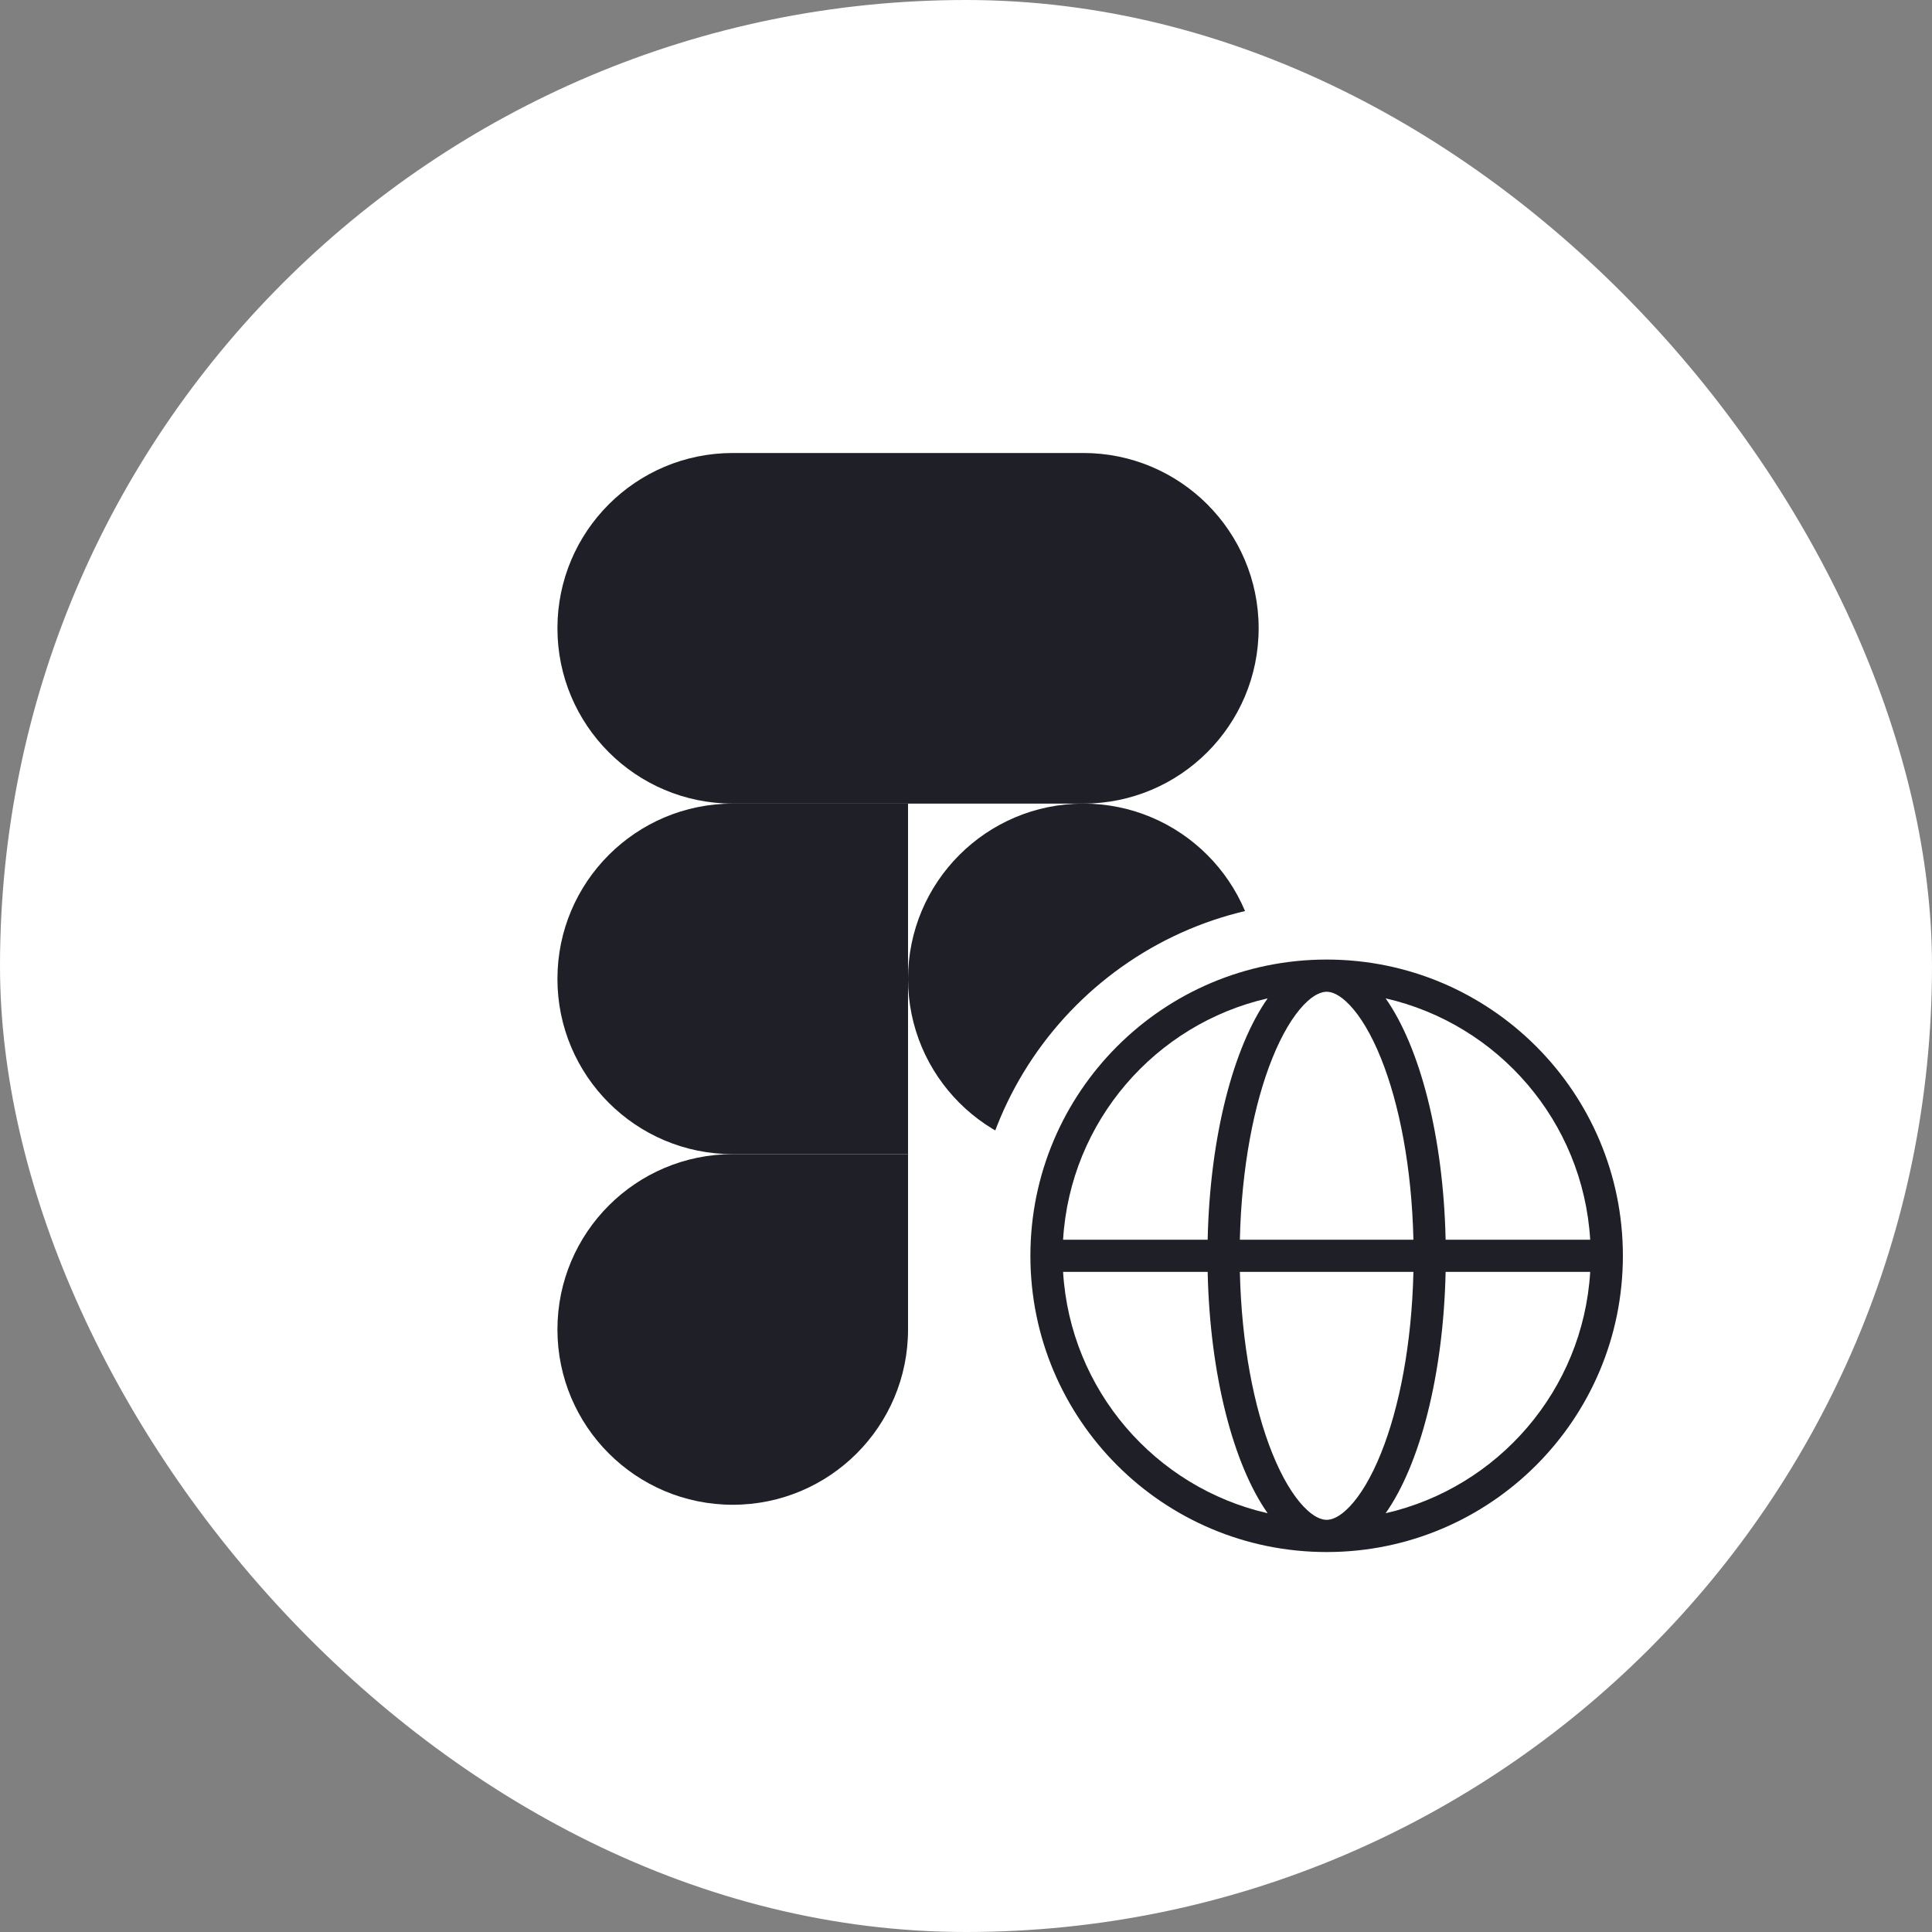 <svg width="36" height="36" viewBox="0 0 36 36" fill="none" xmlns="http://www.w3.org/2000/svg">
<rect x="0" y="0" width="36" height="36" fill="#808080" stroke="none"/>
<rect width="36" height="36" rx="18" fill="white"/>
<path d="M16.92 18.24C16.92 16.436 18.382 14.974 20.186 14.974C21.99 14.974 23.453 16.436 23.453 18.24C23.453 20.044 21.99 21.506 20.186 21.506C18.382 21.506 16.92 20.044 16.92 18.24Z" fill="#1E1F27"/>
<path d="M10.387 24.773C10.387 22.969 11.85 21.506 13.654 21.506H16.92V24.773C16.92 26.577 15.458 28.039 13.654 28.039C11.85 28.039 10.387 26.577 10.387 24.773Z" fill="#1E1F27"/>
<path d="M16.92 8.441V14.974L20.186 14.974C21.99 14.974 23.453 13.511 23.453 11.707C23.453 9.903 21.99 8.441 20.186 8.441H16.92Z" fill="#1E1F27"/>
<path d="M10.387 11.707C10.387 13.511 11.85 14.974 13.654 14.974L16.92 14.974V8.441L13.654 8.441C11.85 8.441 10.387 9.903 10.387 11.707Z" fill="#1E1F27"/>
<path d="M10.387 18.24C10.387 20.044 11.85 21.506 13.654 21.506H16.92L16.92 14.974L13.654 14.974C11.85 14.974 10.387 16.436 10.387 18.24Z" fill="#1E1F27"/>
<path d="M31.32 23.4C31.32 27.045 28.365 30 24.72 30C21.075 30 18.12 27.045 18.12 23.4C18.12 19.755 21.075 16.8 24.72 16.8C28.365 16.8 31.32 19.755 31.32 23.4Z" fill="white"/>
<path fill-rule="evenodd" clip-rule="evenodd" d="M30.24 23.4C30.24 20.352 27.769 17.88 24.72 17.88C21.671 17.88 19.2 20.352 19.2 23.4C19.2 26.449 21.671 28.92 24.72 28.92C27.769 28.92 30.24 26.449 30.24 23.4ZM25.149 28.073C24.955 28.277 24.81 28.32 24.72 28.32C24.63 28.32 24.485 28.277 24.291 28.073C24.095 27.867 23.891 27.537 23.707 27.079C23.365 26.23 23.134 25.044 23.103 23.7H26.337C26.306 25.044 26.075 26.23 25.733 27.079C25.549 27.537 25.345 27.867 25.149 28.073ZM26.337 23.1H23.103C23.134 21.756 23.365 20.57 23.707 19.721C23.891 19.263 24.095 18.933 24.291 18.727C24.485 18.523 24.63 18.48 24.72 18.48C24.81 18.48 24.955 18.523 25.149 18.727C25.345 18.933 25.549 19.263 25.733 19.721C26.075 20.57 26.306 21.756 26.337 23.1ZM26.937 23.7C26.895 25.628 26.456 27.293 25.819 28.197C27.913 27.719 29.498 25.905 29.631 23.7H26.937ZM29.631 23.1H26.937C26.895 21.172 26.456 19.508 25.819 18.603C27.913 19.081 29.498 20.895 29.631 23.1ZM22.503 23.1C22.545 21.172 22.984 19.508 23.621 18.603C21.527 19.081 19.942 20.895 19.809 23.1H22.503ZM19.809 23.7C19.942 25.905 21.527 27.719 23.621 28.197C22.984 27.293 22.545 25.628 22.503 23.7H19.809Z" fill="#1E1F27"/>
</svg>
